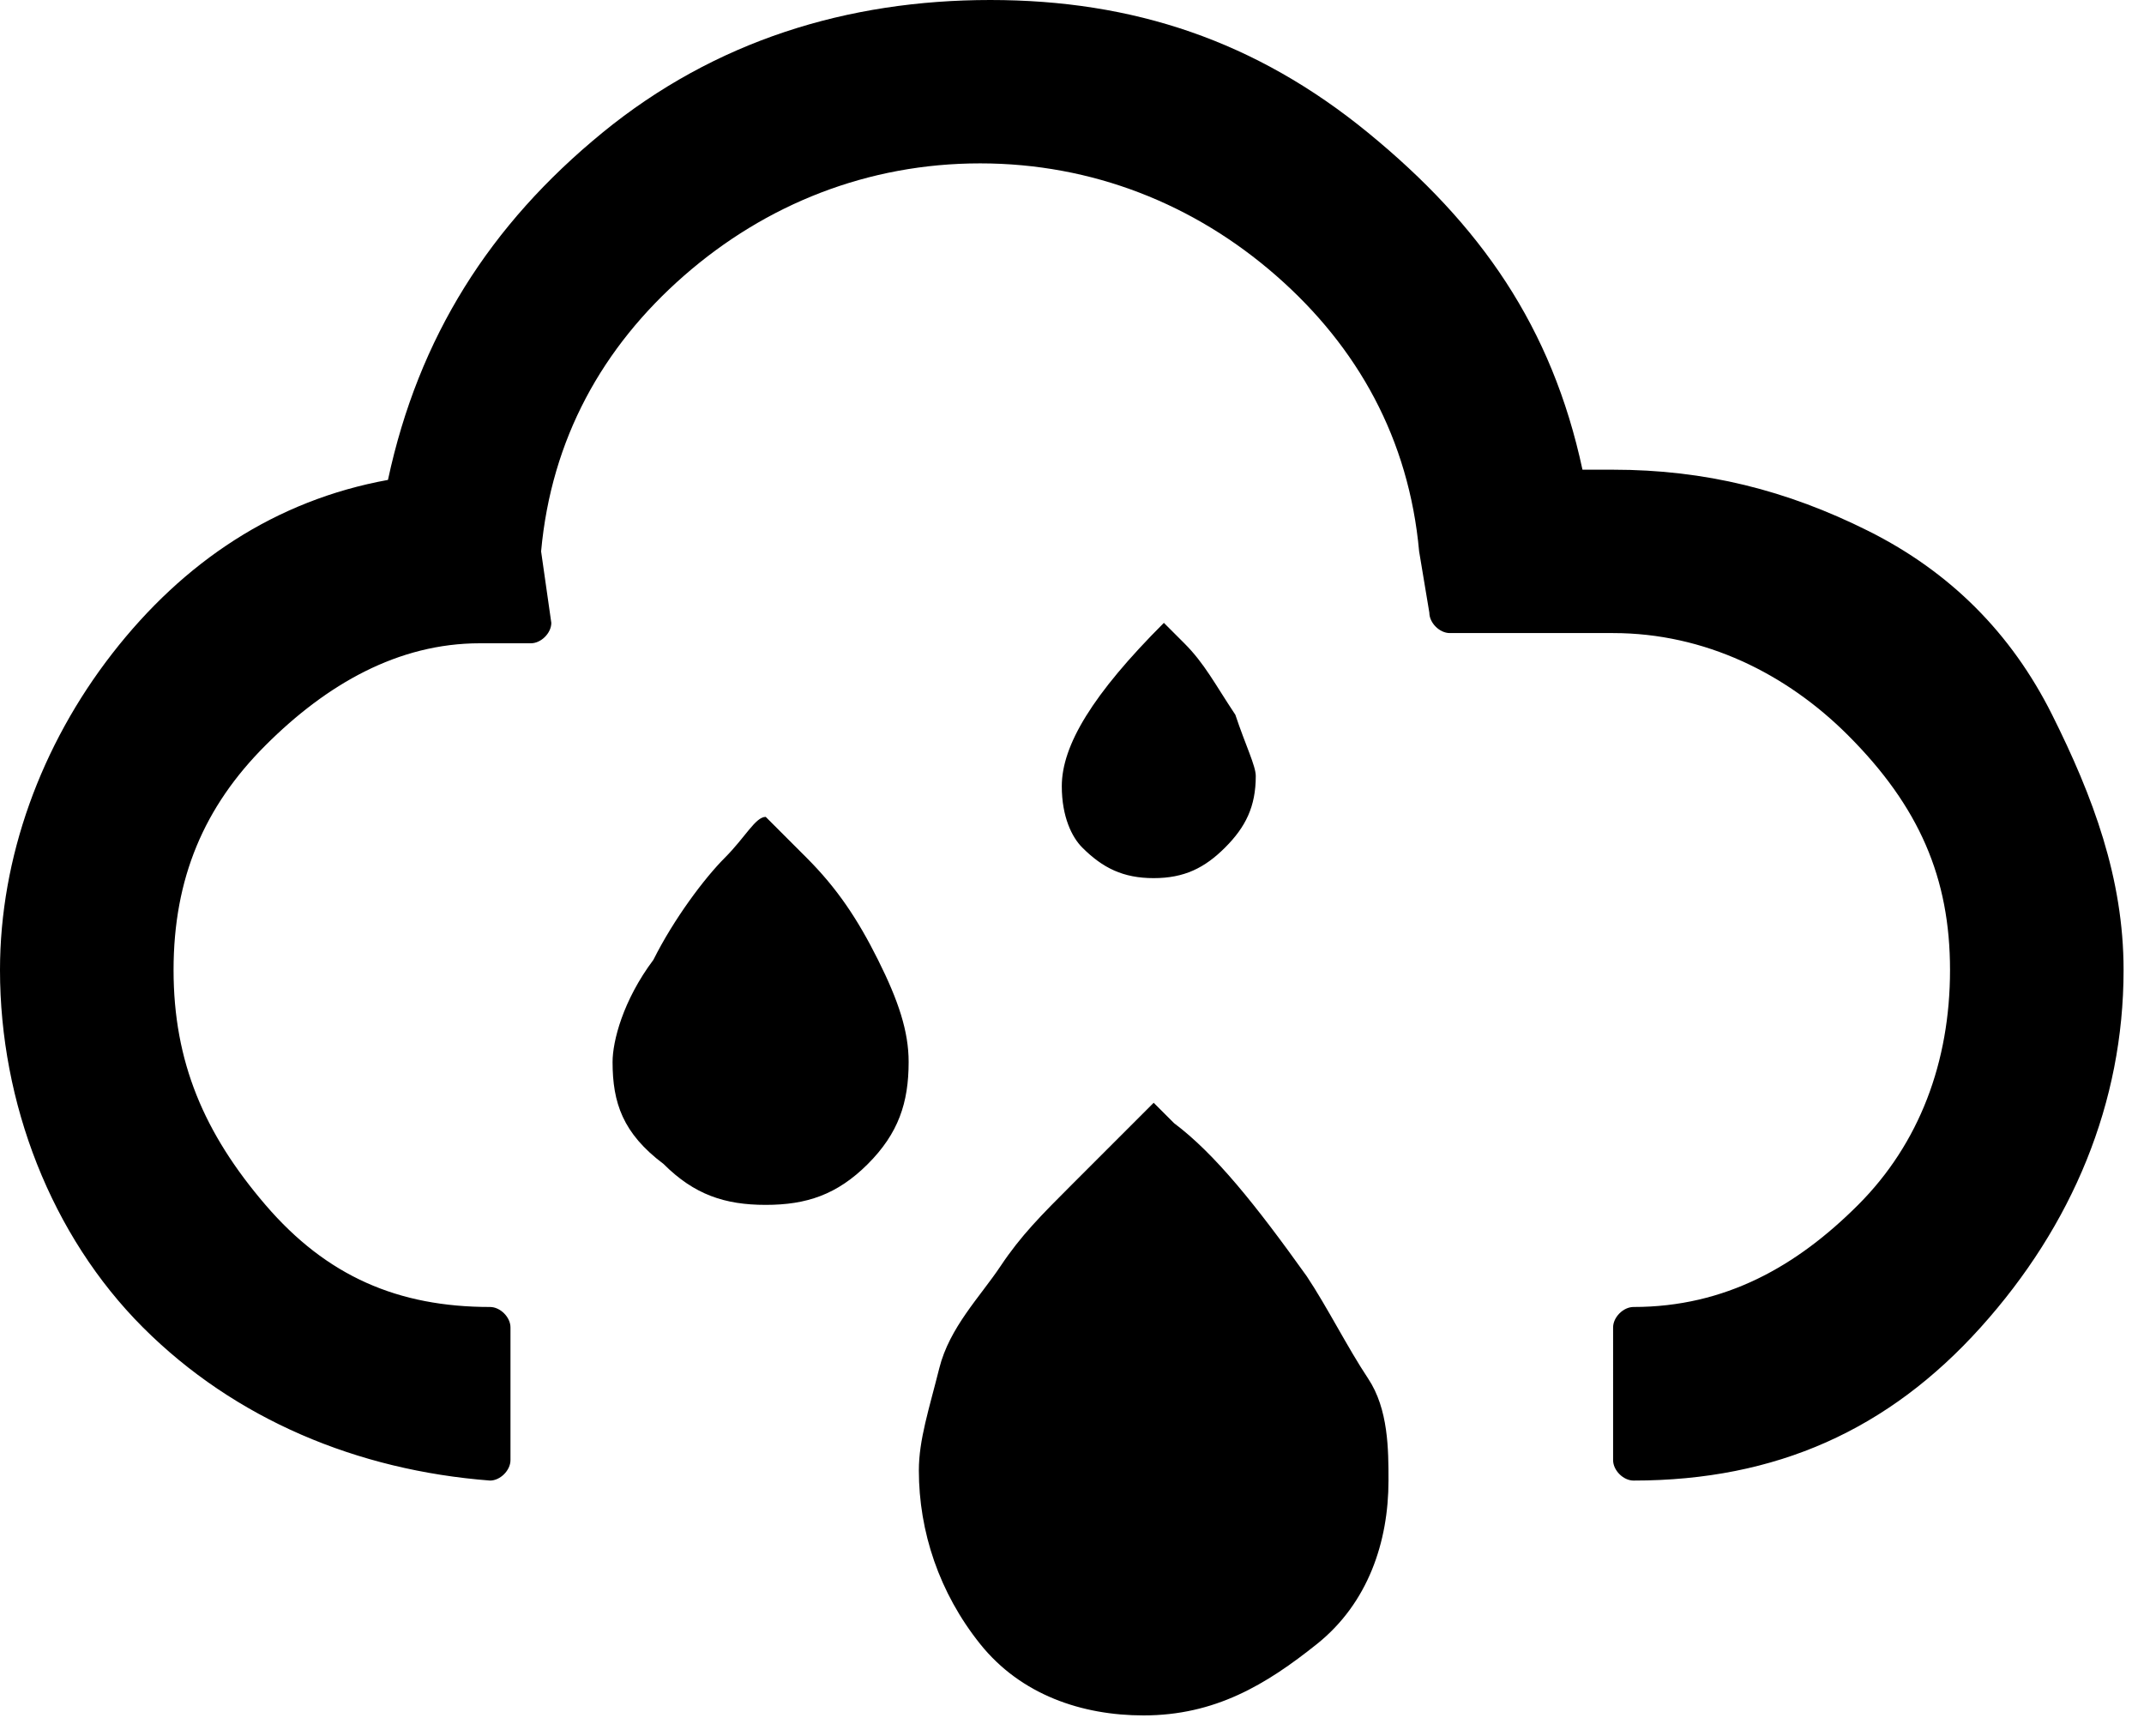 <svg width="42" height="34" xmlns="http://www.w3.org/2000/svg"><path d="M0 19c0-2.2.8-4.4 2.2-6.2 1.4-1.8 3.2-3 5.4-3.4.6-2.8 2-5 4.2-6.8C14 .8 16.6 0 19.4 0s5.2.8 7.4 2.6 3.6 3.8 4.2 6.6h.6c1.8 0 3.4.4 5 1.2 1.6.8 2.8 2 3.6 3.6.8 1.6 1.4 3.2 1.4 5 0 2.6-1 5-2.8 7-1.8 2-4 3-6.8 3-.2 0-.4-.2-.4-.4V26c0-.2.2-.4.4-.4 1.8 0 3.2-.8 4.4-2 1.2-1.2 1.8-2.8 1.8-4.6 0-1.8-.6-3.2-2-4.6-1.2-1.2-2.8-2-4.6-2h-3.2c-.2 0-.4-.2-.4-.4l-.2-1.2c-.2-2.2-1.2-4-2.8-5.4-1.6-1.4-3.6-2.2-5.8-2.2-2.2 0-4.2.8-5.8 2.2-1.6 1.4-2.6 3.2-2.8 5.4l.2 1.4c0 .2-.2.4-.4.4h-1c-1.6 0-3 .8-4.2 2C4 15.8 3.4 17.2 3.4 19c0 1.8.6 3.2 1.8 4.6 1.2 1.4 2.6 2 4.4 2 .2 0 .4.2.4.4v2.6c0 .2-.2.4-.4.4-2.6-.2-5-1.2-6.8-3C1 24.2 0 21.6 0 19zm12 1.8c0-.4.2-1.2.8-2 .4-.8 1-1.6 1.4-2 .4-.4.6-.8.8-.8l.8.8c.6.6 1 1.2 1.4 2 .4.8.6 1.4.6 2 0 .8-.2 1.4-.8 2-.6.6-1.2.8-2 .8s-1.4-.2-2-.8c-.8-.6-1-1.2-1-2zm6 8c0-.6.2-1.2.4-2s.8-1.4 1.2-2c.4-.6.8-1 1.4-1.6l1.2-1.2.4-.4.4.4c.8.6 1.6 1.6 2.6 3 .4.6.8 1.4 1.2 2 .4.6.4 1.4.4 2 0 1.2-.4 2.4-1.4 3.2-1 .8-2 1.4-3.4 1.4-1.2 0-2.4-.4-3.2-1.4-.8-1-1.2-2.2-1.2-3.4zm2.8-13.4c0-.8.6-1.8 2-3.2l.4.4c.4.4.6.8 1 1.4.2.6.4 1 .4 1.2 0 .6-.2 1-.6 1.4-.4.4-.8.6-1.4.6-.6 0-1-.2-1.4-.6-.2-.2-.4-.6-.4-1.2z" fill="#000" fill-rule="evenodd"/></svg>